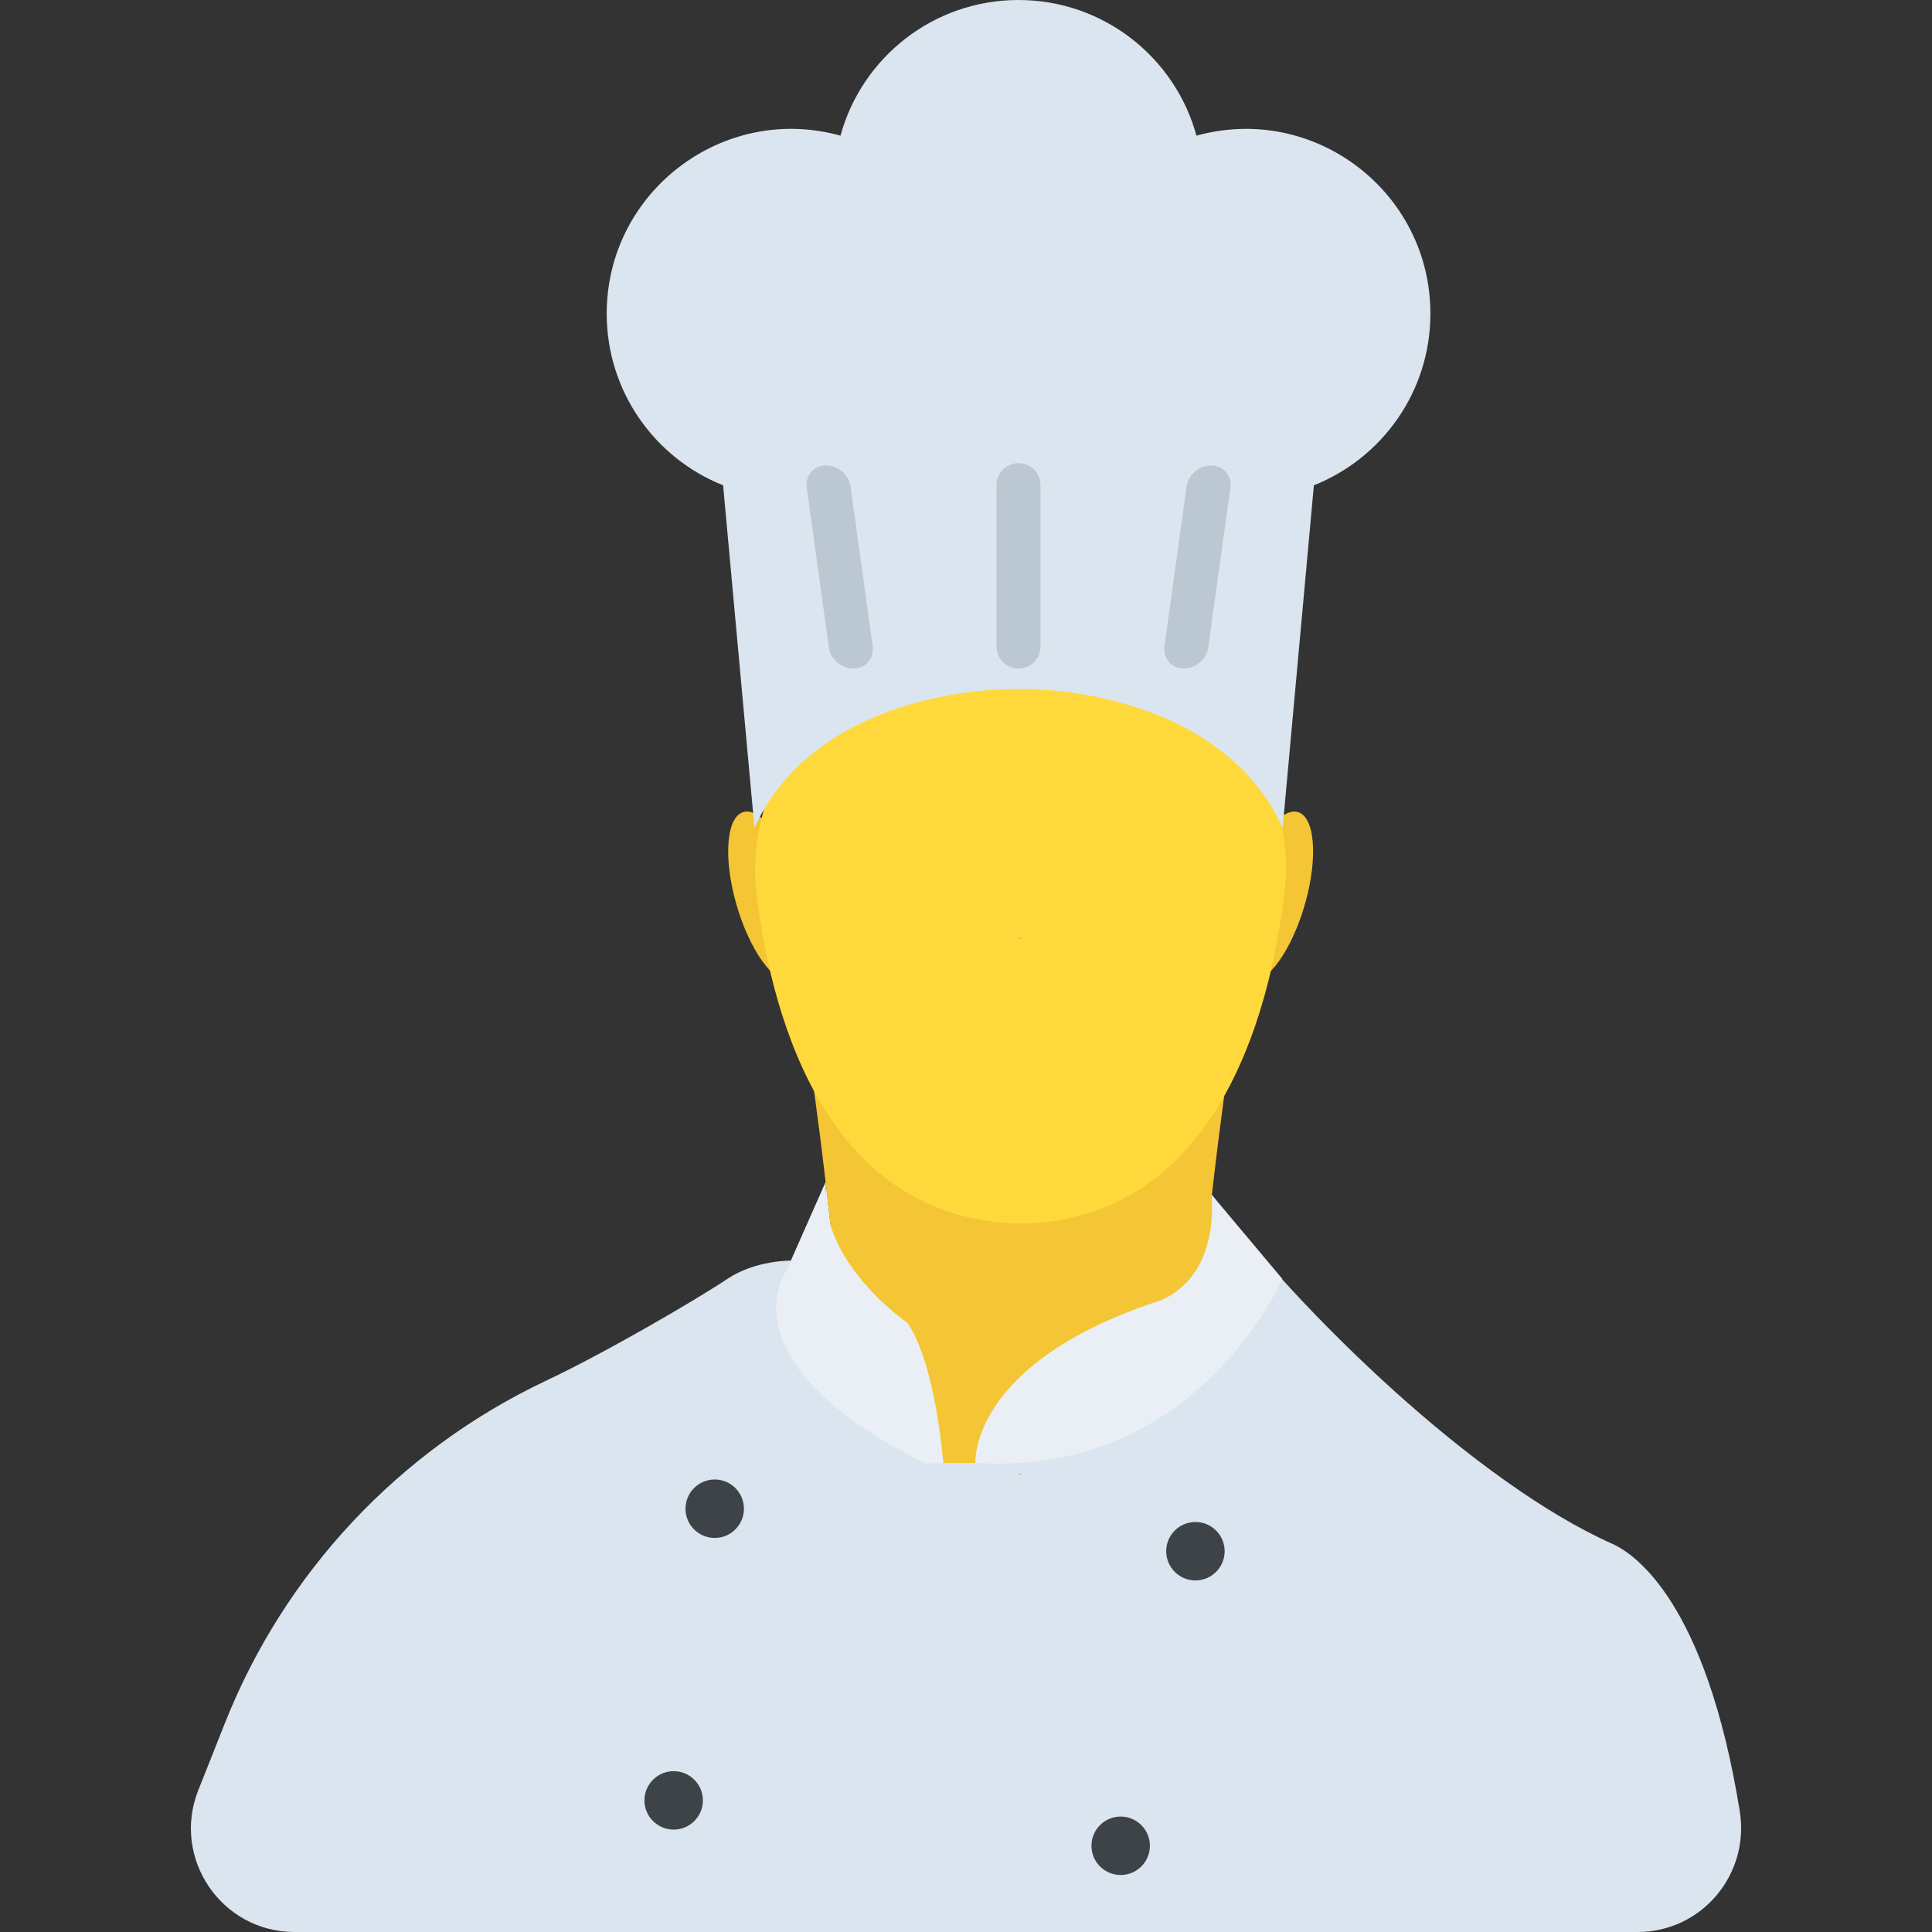 <?xml version="1.0" encoding="utf-8"?>
<!-- Generator: Adobe Illustrator 21.1.0, SVG Export Plug-In . SVG Version: 6.00 Build 0)  -->
<svg version="1.1" id="Layer_1" xmlns="http://www.w3.org/2000/svg" xmlns:xlink="http://www.w3.org/1999/xlink" x="0px" y="0px"
	 viewBox="0 0 32 32" style="enable-background:new 0 0 32 32;" xml:space="preserve">
<rect x="0" y="0" width="32" height="32" fill="#333333" stroke="none"/>
<style type="text/css">
	.st0{fill:#45CBEA;}
	.st1{fill:#FFD93B;}
	.st2{fill:#F4C534;}
	.st3{fill:#3E4347;}
	.st4{opacity:0.2;}
	.st5{fill:#DE9C25;}
	.st6{fill:#FFFFFF;}
	.st7{fill:#E24B4B;}
	.st8{fill:#8CC63E;}
	.st9{fill:#D03F3F;}
	.st10{fill:#846144;}
	.st11{fill:#5A5F63;}
	.st12{fill:#777B7E;}
	.st13{fill:#FFDC97;}
	.st14{fill:#FFE9AB;}
	.st15{fill:#93979A;}
	.st16{fill:#FFD68D;}
	.st17{fill:#728389;}
	.st18{fill:#DAE5EF;}
	.st19{fill:#65B1EF;}
	.st20{fill:#F2F7F9;}
	.st21{fill:#8D9BA3;}
	.st22{opacity:0.2;fill:#F2F7F9;}
	.st23{fill:#E9EFF4;}
	.st24{fill:#FC97B2;}
	.st25{fill:#E84D88;}
	.st26{fill:#A5856D;}
	.st27{fill:#E9B02C;}
	.st28{fill:#7FB239;}
	.st29{fill:#CBD6E0;}
	.st30{fill:#ACB9C1;}
	.st31{fill:#8F6D52;}
	.st32{opacity:0.2;fill:#FFFFFF;}
	.st33{fill:#9A795F;}
	.st34{fill:#BBC7D1;}
	.st35{fill:#E18823;}
	.st36{fill:#F29A2E;}
	.st37{fill:#89664C;}
	.st38{fill:#D3D9DD;}
	.st39{fill:#DEE4E9;}
	.st40{fill:#AD2727;}
	.st41{fill:#719D34;}
	.st42{fill:#353A3D;}
	.st43{opacity:0.25;}
	.st44{opacity:0.2;fill:#3E4347;}
	.st45{fill:#373C3F;}
	.st46{opacity:0.1;}
	.st47{opacity:0.06;}
	.st48{fill:#7A5B44;}
	.st49{fill:#6B503B;}
	.st50{fill:#31373A;}
	.st51{fill:#59A5E0;}
	.st52{fill:#363B3F;}
	.st53{fill:#BF3333;}
	.st54{opacity:0.3;}
	.st55{fill:#4E99D2;}
	.st56{opacity:0.15;}
	.st57{opacity:0.1;fill:#3E4347;}
	.st58{fill:#64892F;}
	.st59{opacity:0.08;fill:#FFFFFF;}
	.st60{opacity:0.1;fill:#FFFFFF;}
</style>
<g>
	<path class="st23" d="M13.842,21.143c-0.175,0.052-0.385,0.085-0.363-0.076c0.037-0.266,0.126-0.412,0.15-0.553
		c0.025-0.142,0.049-0.936,0.049-0.936C13.731,20.048,13.789,20.58,13.842,21.143z"/>
	<g>
		<path class="st2" d="M21.62,14.955c-0.217,0.775-0.631,1.356-0.925,1.297c-0.294-0.059-0.357-0.735-0.14-1.51
			c0.217-0.775,0.631-1.355,0.925-1.296C21.774,13.504,21.837,14.18,21.62,14.955z"/>
		<path class="st2" d="M12.19,14.955c0.217,0.775,0.631,1.356,0.925,1.297c0.294-0.059,0.357-0.735,0.14-1.51
			c-0.217-0.775-0.631-1.355-0.925-1.296C12.036,13.504,11.973,14.18,12.19,14.955z"/>
	</g>
	<path class="st2" d="M20.072,19.795c0.016,0.05,0.097,0.295,0.058,0.472c-0.037,0.167,0.023,0.252-0.031,0.285
		c-0.039,0.367-0.181,0.717-0.214,1.113c-0.173,2.024-2.661,3.424-2.981,3.595c-0.006,0.004-0.01,0.008-0.016,0.01h-0.002
		c-0.006-0.002-0.01-0.006-0.016-0.01c-0.32-0.171-2.808-1.571-2.981-3.595c-0.016-0.177-0.031-0.352-0.049-0.522
		c-0.052-0.563-0.111-1.095-0.165-1.565c-0.134-1.144-0.251-1.926-0.251-1.926l3.445-1.243l0.016-0.006l0.017,0.006l3.443,1.243
		C20.348,17.651,20.215,18.535,20.072,19.795z"/>
	<path class="st18" d="M16.18,24.231c0,0,0.593-1.699,2.47-2.471c0.15,0.068,1.813-0.566,1.419-1.972
		c1.474,1.966,4.384,4.779,6.631,5.78c0.371,0.165,1.555,0.956,2.116,4.431C28.985,31.047,28.185,32,27.124,32H4.879
		c-1.212,0-2.041-1.222-1.595-2.348l0.441-1.111c0.99-2.496,2.891-4.524,5.319-5.672c1-0.473,2.477-1.335,3.003-1.686
		c0.469-0.314,1.054-0.303,1.054-0.303l0.576-1.303c0,0-0.22,1.187,1.283,2.328c0,0,0.483,1.117,0.664,2.326H16.18z"/>
	<path class="st1" d="M16.902,20.267c-3.172-0.062-4.099-3.309-4.366-5.413c-0.223-1.757,0.887-3.395,2.602-3.836
		c0.956-0.246,1.764-0.196,1.764-0.196s0.938-0.058,1.989,0.259c1.589,0.479,2.586,2.062,2.385,3.709
		C21.02,16.892,20.107,20.205,16.902,20.267z"/>
	<g>
		<path class="st18" d="M23.692,5.195c0,1.291-0.8,2.394-1.93,2.843l-0.517,5.67c-1.097-2.367-4.305-2.295-4.305-2.295
			c-0.023,0-0.047,0-0.07-0.002c-0.025,0.002-0.047,0.002-0.072,0.002c0,0-3.208-0.072-4.302,2.295l-0.519-5.67
			c-1.13-0.449-1.928-1.554-1.928-2.843c0-2.022,1.931-3.488,3.872-2.948C14.275,0.952,15.461,0,16.869,0s2.595,0.952,2.948,2.247
			C21.771,1.707,23.692,3.179,23.692,5.195z"/>
		<g>
			<path class="st34" d="M14.133,11.073L14.133,11.073c-0.201,0-0.383-0.161-0.406-0.361L13.361,8.07
				c-0.023-0.199,0.121-0.361,0.322-0.361h0c0.201,0,0.383,0.161,0.406,0.361l0.366,2.642
				C14.478,10.911,14.334,11.073,14.133,11.073z"/>
			<path class="st34" d="M19.608,11.073L19.608,11.073c0.201,0,0.383-0.161,0.406-0.361L20.38,8.07
				c0.023-0.199-0.121-0.361-0.322-0.361h0c-0.201,0-0.383,0.161-0.406,0.361l-0.366,2.642
				C19.263,10.911,19.407,11.073,19.608,11.073z"/>
			<path class="st34" d="M16.87,11.073L16.87,11.073c-0.201,0-0.364-0.163-0.364-0.364V8.035c0-0.201,0.163-0.364,0.364-0.364l0,0
				c0.201,0,0.364,0.163,0.364,0.364v2.673C17.235,10.91,17.071,11.073,16.87,11.073z"/>
		</g>
	</g>
	<path class="st9" d="M16.871,24.406c0.006,0.004,0.01,0.008,0.016,0.01c-0.01,0.008-0.016,0.01-0.016,0.01V24.406z"/>
	<polygon class="st9" points="16.887,15.548 16.871,15.554 16.871,15.542 	"/>
	<polygon class="st9" points="16.904,15.542 16.904,15.554 16.887,15.548 	"/>
	<path class="st9" d="M16.889,24.415c0.006-0.002,0.01-0.006,0.016-0.01v0.019C16.904,24.425,16.899,24.423,16.889,24.415z"/>
	<circle class="st3" cx="19.8" cy="25.693" r="0.484"/>
	<circle class="st3" cx="18.562" cy="30.572" r="0.484"/>
	<circle class="st3" cx="11.158" cy="29.82" r="0.484"/>
	<circle class="st3" cx="11.838" cy="24.989" r="0.484"/>
	<path class="st23" d="M13.677,19.577l-0.643,1.454c0,0-1.129,1.497,2.292,3.212l0.297-0.012c0,0-0.121-1.639-0.595-2.323
		C15.028,21.908,13.544,20.903,13.677,19.577z"/>
	<path class="st23" d="M16.156,24.231c0,0-0.112-1.634,2.997-2.67c0,0,1.013-0.245,0.916-1.773l1.17,1.394
		C21.239,21.182,19.839,24.464,16.156,24.231z"/>
</g>
</svg>

